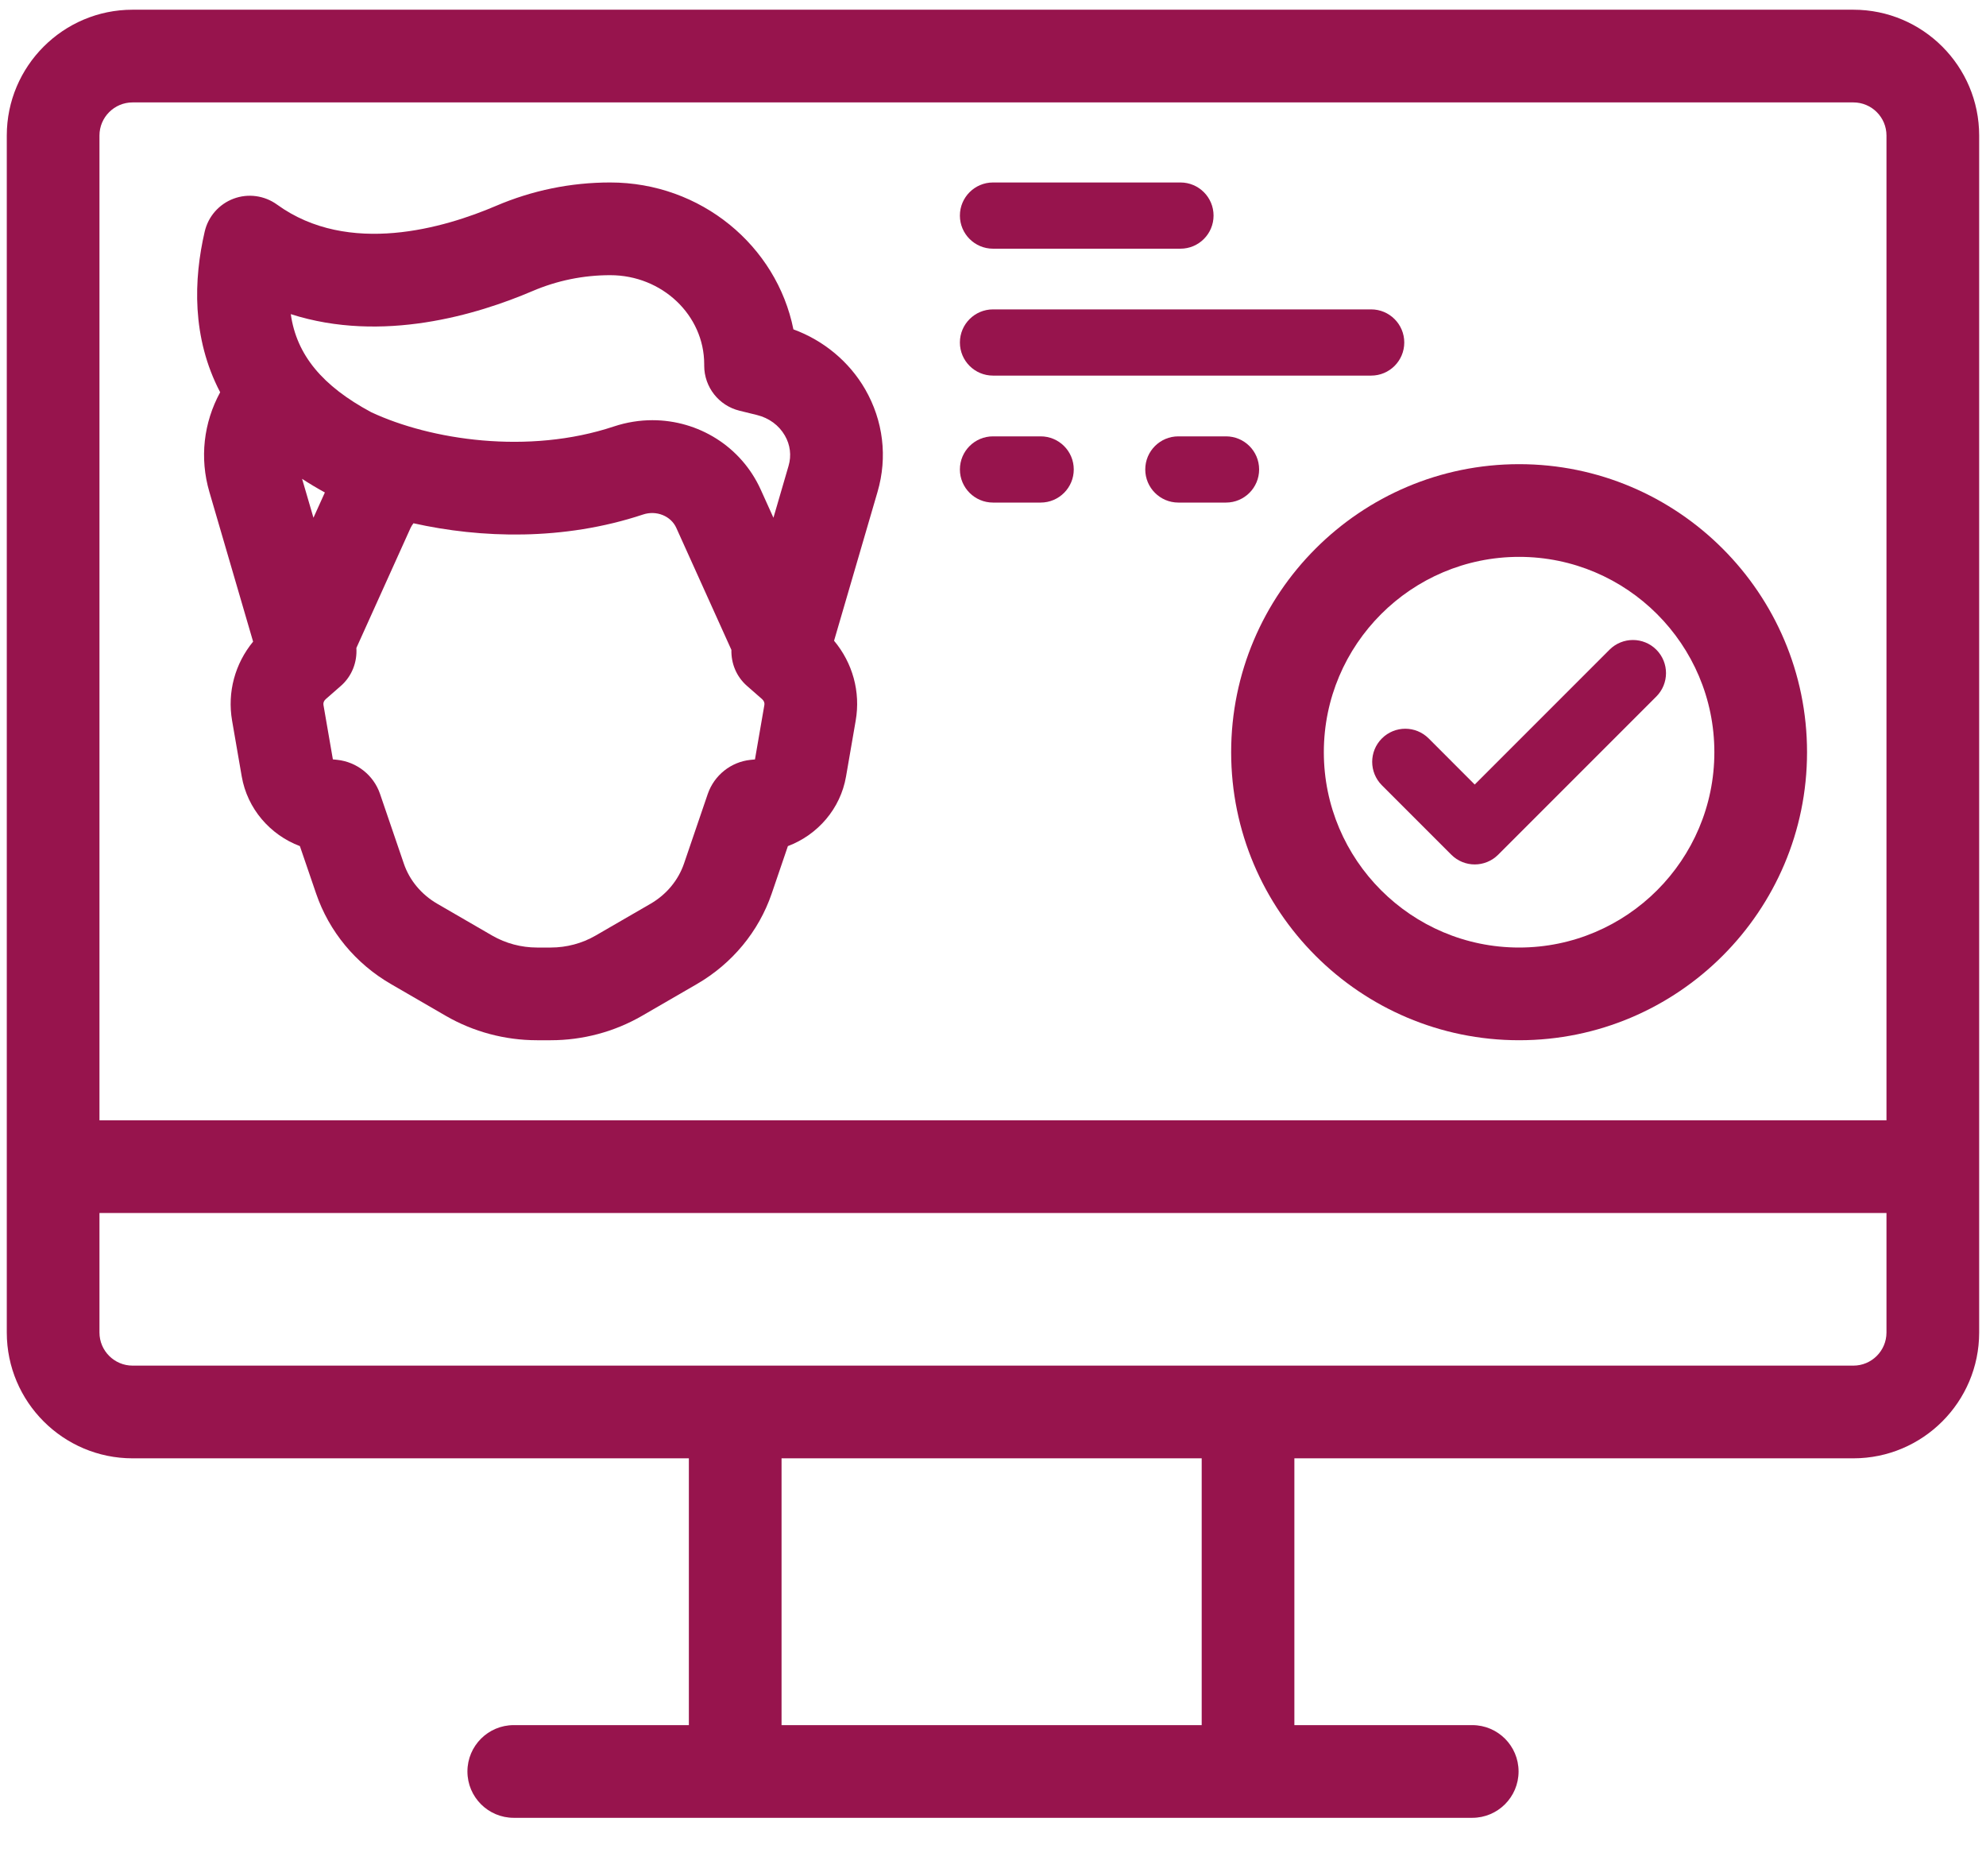 <?xml version="1.0" encoding="UTF-8"?>
<svg width="36px" height="34px" viewBox="0 0 36 34" version="1.1" xmlns="http://www.w3.org/2000/svg" xmlns:xlink="http://www.w3.org/1999/xlink">
    <title>Proactive Alerts for timely actions@2x</title>
    <g id="Dropdown" stroke="none" stroke-width="1" fill="none" fill-rule="evenodd">
        <g id="St5-Dropdown-_Online-KYC" transform="translate(-920, -158)" fill="#97144D" fill-rule="nonzero">
            <g id="Group-27" transform="translate(0, 96)">
                <g id="Dropdown" transform="translate(498, 61)">
                    <g id="Start-SIP-Copy" transform="translate(422, 1)">
                        <g id="noun_KYC_3827268" transform="translate(0, -0)">
                            <path d="M18,4.507 L21.398,4.507 C21.73,4.507 21.998,4.238 21.998,3.907 C21.998,3.576 21.73,3.307 21.398,3.307 L18,3.307 C17.669,3.307 17.4,3.576 17.4,3.907 C17.4,4.238 17.669,4.507 18,4.507 Z" id="Path"></path>
                            <path d="M18,6.807 L24.855,6.807 C25.186,6.807 25.455,6.539 25.455,6.207 C25.455,5.876 25.186,5.607 24.855,5.607 L18,5.607 C17.669,5.607 17.4,5.876 17.4,6.207 C17.4,6.539 17.669,6.807 18,6.807 Z" id="Path"></path>
                            <path d="M18,9.108 L18.864,9.108 C19.195,9.108 19.464,8.839 19.464,8.508 C19.464,8.176 19.195,7.908 18.864,7.908 L18,7.908 C17.669,7.908 17.4,8.176 17.4,8.508 C17.4,8.839 17.669,9.108 18,9.108 Z" id="Path"></path>
                            <path d="M22.824,8.508 C22.824,8.176 22.555,7.908 22.224,7.908 L21.36,7.908 C21.029,7.908 20.76,8.176 20.76,8.508 C20.76,8.839 21.029,9.108 21.36,9.108 L22.224,9.108 C22.555,9.108 22.824,8.839 22.824,8.508 Z" id="Path"></path>
                            <path d="M22.317,13.632 C22.317,16.511 24.658,18.852 27.537,18.852 C30.415,18.852 32.756,16.511 32.756,13.632 C32.756,10.754 30.415,8.412 27.537,8.412 C24.658,8.412 22.317,10.754 22.317,13.632 Z M27.537,10.092 C29.489,10.092 31.076,11.68 31.076,13.632 C31.076,15.584 29.489,17.172 27.537,17.172 C25.585,17.172 23.997,15.584 23.997,13.632 C23.997,11.68 25.585,10.092 27.537,10.092 Z" id="Shape"></path>
                            <path d="M26.308,15.49 C26.425,15.607 26.579,15.666 26.732,15.666 C26.886,15.666 27.039,15.607 27.157,15.49 L30.024,12.623 C30.258,12.388 30.258,12.009 30.024,11.774 C29.79,11.54 29.41,11.54 29.176,11.774 L26.732,14.218 L25.898,13.383 C25.663,13.148 25.284,13.148 25.049,13.383 C24.815,13.617 24.815,13.997 25.049,14.231 L26.308,15.49 Z" id="Path"></path>
                            <path d="M3.795,8.914 L4.588,11.628 C4.26,12.028 4.118,12.543 4.207,13.06 L4.382,14.072 C4.483,14.654 4.893,15.129 5.436,15.334 L5.73,16.193 C5.965,16.881 6.446,17.463 7.085,17.833 L8.081,18.41 C8.581,18.699 9.153,18.852 9.735,18.852 L9.983,18.852 C10.565,18.852 11.137,18.699 11.637,18.41 L12.634,17.833 C13.272,17.463 13.754,16.881 13.989,16.193 L14.282,15.334 C14.825,15.129 15.236,14.654 15.336,14.072 L15.511,13.06 C15.602,12.537 15.455,12.014 15.119,11.612 L15.907,8.914 C16.091,8.285 16.011,7.625 15.683,7.055 C15.394,6.554 14.929,6.169 14.382,5.969 C14.078,4.454 12.705,3.307 11.062,3.307 C10.346,3.307 9.648,3.45 8.989,3.732 C8.065,4.127 6.321,4.649 5.021,3.707 C4.792,3.542 4.496,3.502 4.233,3.601 C3.97,3.7 3.773,3.924 3.71,4.199 C3.511,5.06 3.472,6.117 3.991,7.109 C3.69,7.661 3.616,8.302 3.795,8.914 Z M5.889,8.925 L5.682,9.383 L5.476,8.678 C5.606,8.763 5.743,8.845 5.889,8.925 Z M13.685,13.763 L13.603,13.771 C13.25,13.808 12.948,14.048 12.83,14.387 L12.399,15.65 C12.295,15.954 12.08,16.212 11.792,16.379 L10.795,16.956 C10.551,17.097 10.27,17.172 9.983,17.172 L9.735,17.172 C9.449,17.172 9.168,17.097 8.923,16.956 L7.927,16.379 C7.639,16.212 7.423,15.954 7.32,15.65 L6.887,14.383 C6.771,14.048 6.468,13.808 6.111,13.77 L6.034,13.762 L5.863,12.774 C5.857,12.737 5.872,12.699 5.905,12.67 L6.178,12.431 C6.383,12.252 6.476,11.995 6.46,11.743 L7.443,9.566 C7.457,9.536 7.475,9.509 7.495,9.483 C8.708,9.754 10.208,9.806 11.658,9.324 C11.899,9.244 12.162,9.351 12.259,9.566 L13.258,11.778 C13.252,12.018 13.345,12.259 13.54,12.43 L13.814,12.67 C13.847,12.699 13.862,12.737 13.856,12.774 L13.685,13.763 Z M9.65,5.276 C10.099,5.084 10.574,4.987 11.062,4.987 C12.001,4.987 12.765,5.711 12.765,6.601 L12.765,6.627 C12.765,7.014 13.029,7.351 13.404,7.443 L13.721,7.521 C13.94,7.575 14.12,7.707 14.227,7.893 C14.325,8.062 14.349,8.257 14.294,8.443 L14.02,9.383 L13.79,8.874 C13.434,8.088 12.657,7.615 11.827,7.615 C11.595,7.615 11.359,7.652 11.127,7.729 C9.574,8.246 7.803,7.973 6.728,7.47 C5.846,6.996 5.376,6.435 5.271,5.693 C6.929,6.224 8.653,5.702 9.65,5.276 Z" id="Shape"></path>
                            <path d="M33.596,0.176 L2.403,0.176 C1.146,0.176 0.123,1.199 0.123,2.456 L0.123,24.149 C0.123,25.406 1.146,26.429 2.403,26.429 L12.487,26.429 L12.487,31.264 L9.313,31.264 C8.849,31.264 8.473,31.64 8.473,32.104 C8.473,32.568 8.849,32.944 9.313,32.944 L13.327,32.944 L22.623,32.944 L26.687,32.944 C27.151,32.944 27.527,32.568 27.527,32.104 C27.527,31.64 27.151,31.264 26.687,31.264 L23.463,31.264 L23.463,26.429 L33.596,26.429 C34.854,26.429 35.876,25.406 35.876,24.149 L35.876,2.456 C35.876,1.199 34.854,0.176 33.596,0.176 Z M2.403,1.856 L33.596,1.856 C33.927,1.856 34.196,2.125 34.196,2.456 L34.196,20.303 L1.803,20.303 L1.803,2.456 C1.803,2.125 2.073,1.856 2.403,1.856 Z M21.783,31.264 L14.167,31.264 L14.167,26.429 L21.783,26.429 L21.783,31.264 Z M33.596,24.749 L22.623,24.749 L13.327,24.749 L2.403,24.749 C2.073,24.749 1.803,24.48 1.803,24.149 L1.803,21.983 L34.196,21.983 L34.196,24.149 C34.196,24.48 33.927,24.749 33.596,24.749 Z" id="Shape"></path>
                        </g>
                    </g>
                </g>
            </g>
        </g>
    </g>
</svg>